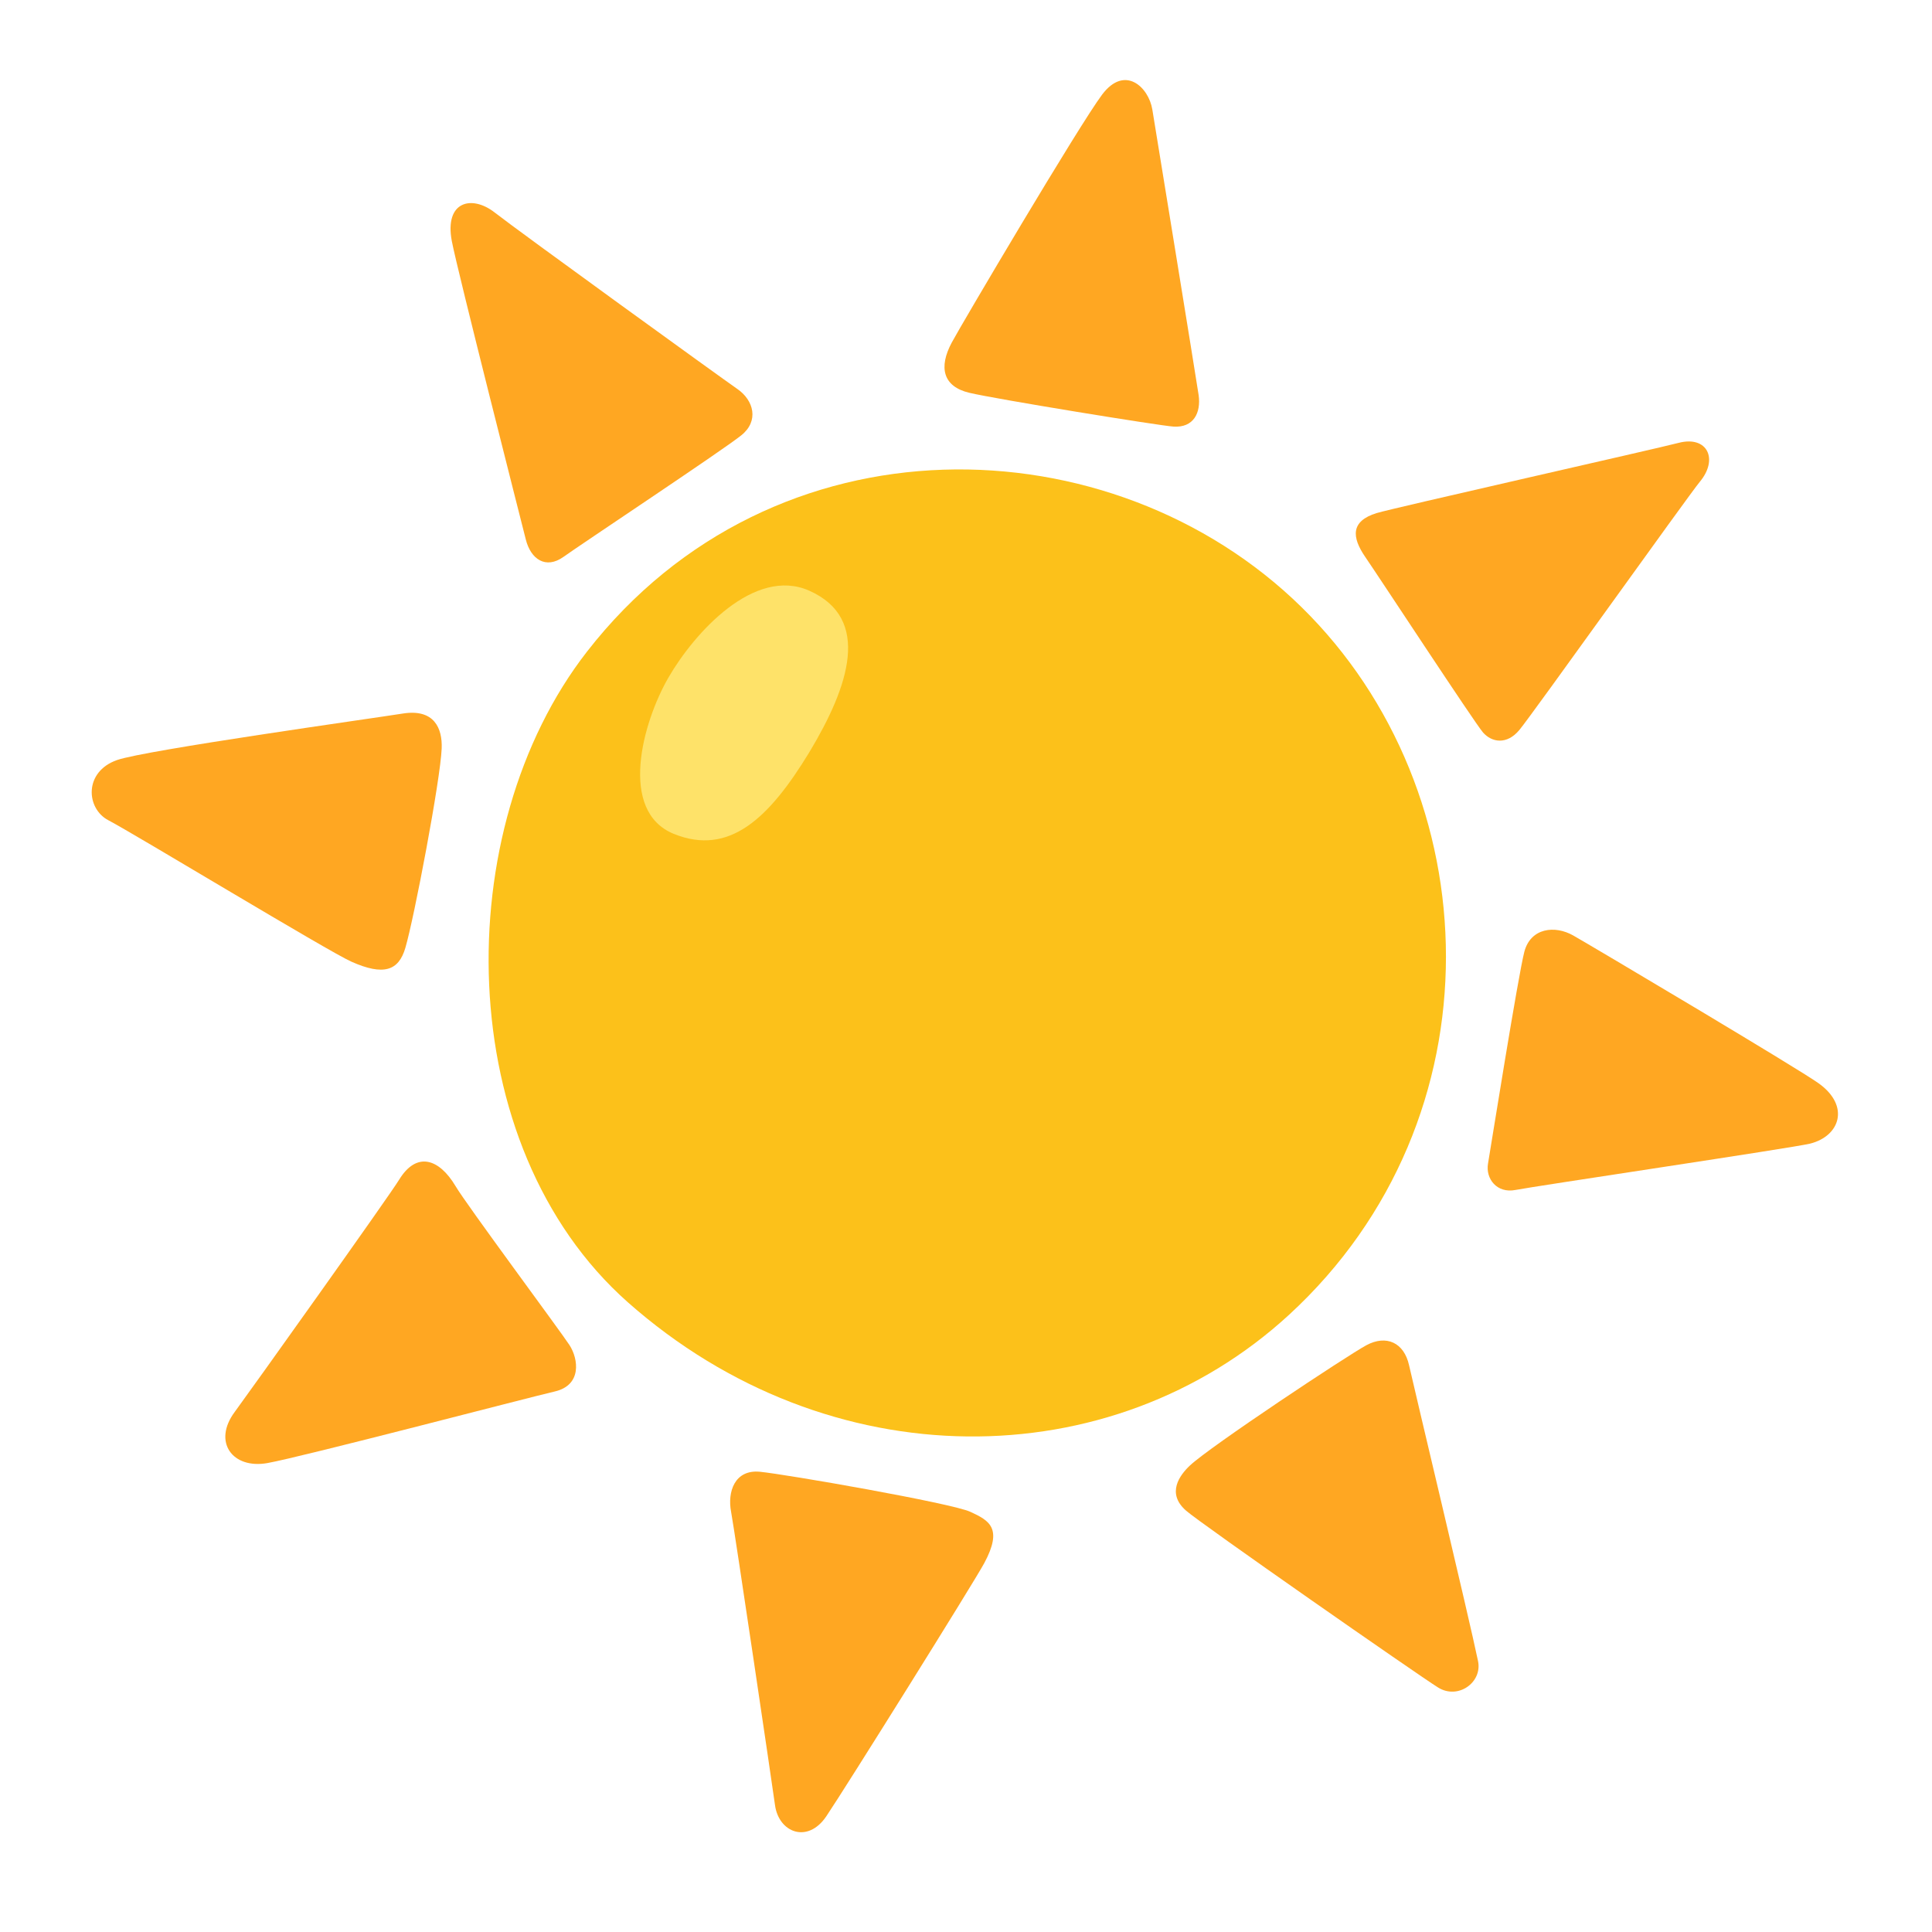 <svg xmlns="http://www.w3.org/2000/svg" width="36" height="36" viewBox="0 0 36 36" fill="none">
<g clipPath="url(#clip0_3797_14188)">
<path d="M10.937 12.143C8.358 15.458 8.403 21.347 11.699 24.266C15.442 27.578 20.709 27.544 24.022 24.497C27.993 20.842 27.764 14.759 24.253 11.314C20.723 7.85 14.414 7.67 10.937 12.143Z" fill="#FCC11A"></path>
<path d="M15.078 11.006C14.058 10.555 12.943 11.784 12.456 12.624C11.97 13.466 11.519 15.115 12.555 15.538C13.591 15.957 14.334 15.245 15.081 14.016C15.822 12.786 16.244 11.524 15.078 11.006Z" fill="#FEE269"></path>
<path d="M17.734 6.384C17.487 6.846 17.57 7.202 18.061 7.319C18.552 7.436 21.61 7.933 21.867 7.949C22.242 7.973 22.38 7.691 22.335 7.364C22.287 7.038 21.541 2.461 21.472 2.041C21.403 1.622 20.959 1.202 20.537 1.762C20.114 2.323 17.92 6.036 17.734 6.384Z" fill="#FFA722"></path>
<path d="M25.65 9.561C25.169 9.71 25.183 10.005 25.44 10.379C25.698 10.754 27.472 13.46 27.634 13.649C27.799 13.835 28.078 13.883 28.312 13.601C28.545 13.322 31.462 9.232 31.674 8.977C32.025 8.557 31.815 8.113 31.279 8.252C30.869 8.36 25.953 9.468 25.65 9.561Z" fill="#FFA722"></path>
<path d="M29.316 17.432C28.97 17.235 28.521 17.291 28.404 17.734C28.288 18.178 27.775 21.4 27.727 21.682C27.679 21.963 27.892 22.242 28.24 22.173C28.588 22.104 33.406 21.389 33.728 21.31C34.288 21.169 34.474 20.608 33.892 20.189C33.515 19.915 29.642 17.617 29.316 17.432Z" fill="#FFA722"></path>
<path d="M25.461 25.066C25.833 24.866 26.163 25.018 26.256 25.44C26.349 25.86 27.377 30.158 27.541 30.952C27.624 31.35 27.167 31.677 26.795 31.443C26.42 31.209 22.361 28.381 22.101 28.149C21.727 27.823 21.987 27.483 22.17 27.31C22.542 26.957 25.111 25.254 25.461 25.066Z" fill="#FFA722"></path>
<path d="M14.159 27.424C13.689 27.379 13.551 27.799 13.623 28.171C13.692 28.545 14.393 33.281 14.441 33.635C14.51 34.147 15.049 34.36 15.397 33.844C15.745 33.329 18.146 29.488 18.34 29.127C18.691 28.474 18.433 28.333 18.082 28.171C17.734 28.009 14.65 27.472 14.159 27.424Z" fill="#FFA722"></path>
<path d="M7.436 21.984C7.763 21.448 8.183 21.589 8.488 22.101C8.695 22.452 10.448 24.811 10.613 25.066C10.778 25.323 10.847 25.812 10.334 25.929C9.816 26.049 5.638 27.145 4.984 27.262C4.331 27.379 3.956 26.867 4.376 26.306C4.62 25.977 7.25 22.29 7.436 21.984Z" fill="#FFA722"></path>
<path d="M6.549 17.92C7.147 18.186 7.428 18.09 7.553 17.663C7.718 17.102 8.206 14.534 8.23 13.949C8.246 13.569 8.09 13.203 7.505 13.296C6.921 13.389 2.719 13.976 2.182 14.162C1.558 14.38 1.603 15.065 2.017 15.283C2.509 15.54 6.127 17.734 6.549 17.92Z" fill="#FFA722"></path>
<path d="M13.811 8.113C14.148 7.845 14.045 7.46 13.742 7.25C13.439 7.04 9.689 4.328 9.213 3.956C8.793 3.63 8.278 3.747 8.419 4.493C8.52 5.03 9.715 9.726 9.797 10.05C9.89 10.424 10.172 10.61 10.499 10.377C10.82 10.146 13.46 8.395 13.811 8.113Z" fill="#FFA722"></path>
</g>
<defs>
<clipPath id="clip0_3797_14188">
<rect width="34" height="34" fill="white" transform="translate(1 1)"></rect>
</clipPath>
</defs>
</svg>